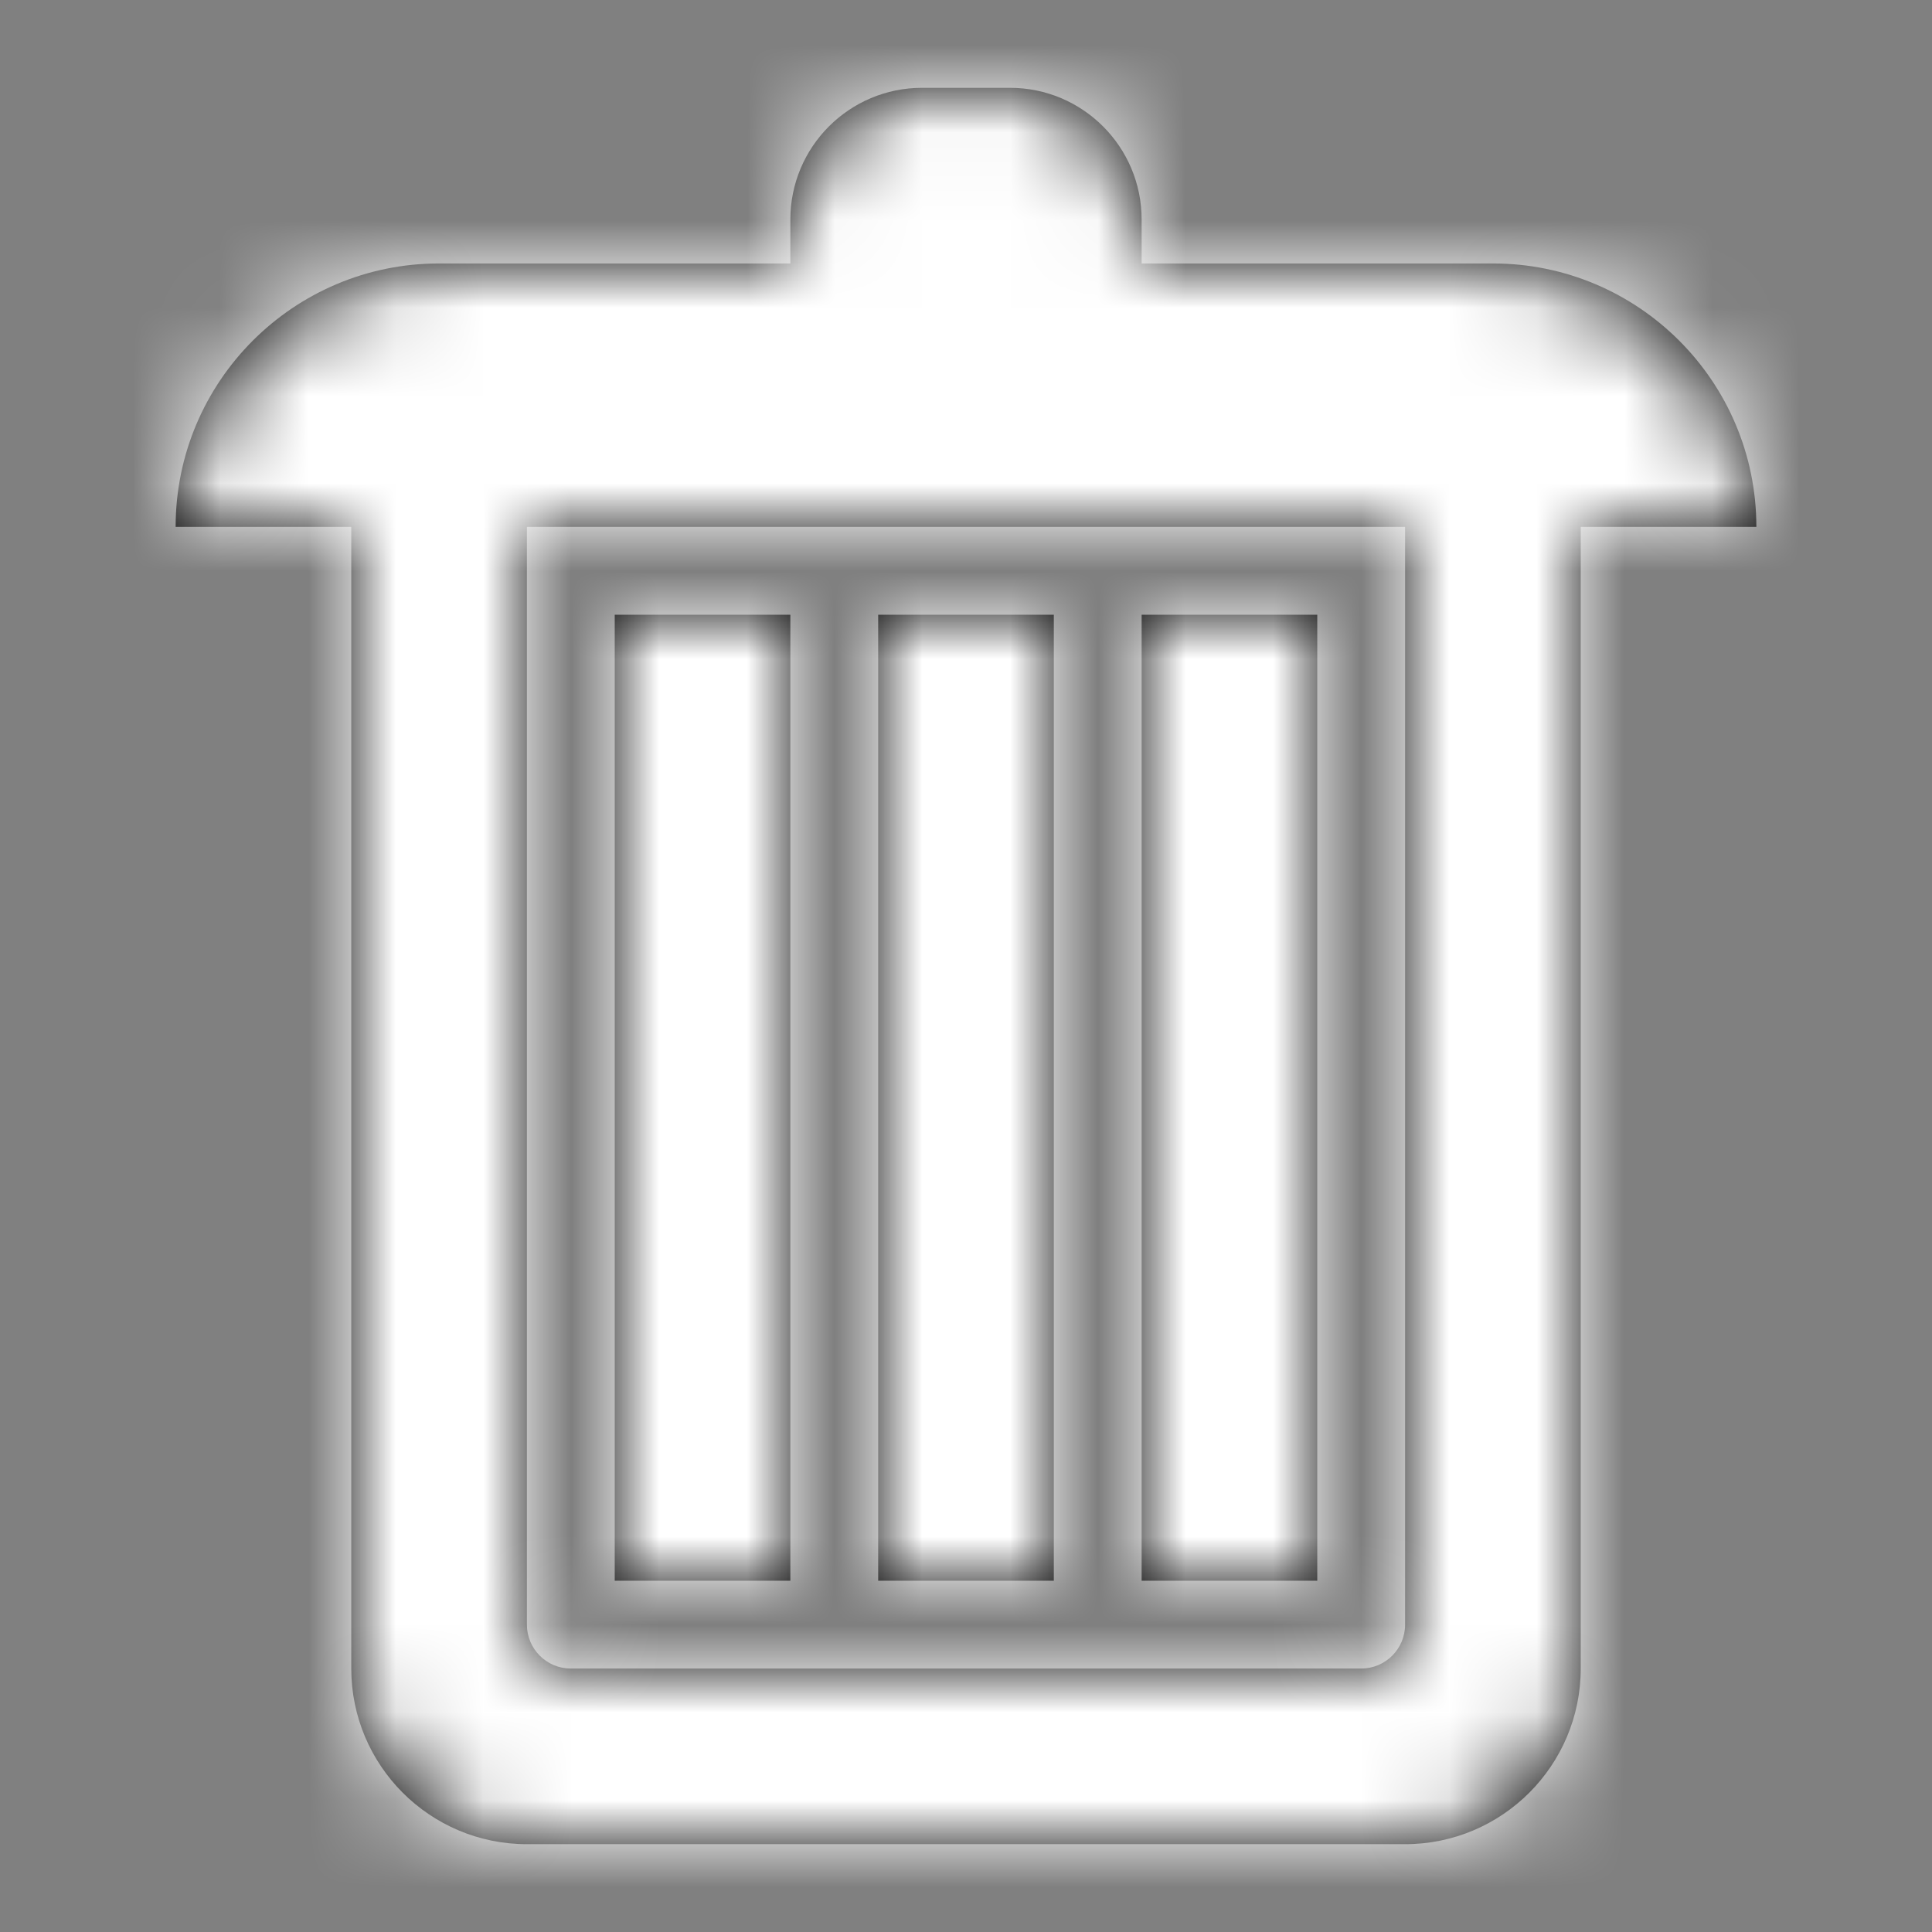 <svg width="22" height="22" viewBox="0 0 22 22" fill="none" xmlns="http://www.w3.org/2000/svg">
<rect x="0" y="0" width="22" height="22" fill="#808080" stroke="none"/>
<path fill-rule="evenodd" clip-rule="evenodd" d="M20 6C20 4.343 18.656 3 17 3H13V2.5C13 1.671 12.328 1 11.5 1H10.5C9.672 1 9 1.671 9 2.5V3H5C3.344 3 2 4.343 2 6H4V19C4 20.104 4.896 21 6 21H16C17.104 21 18 20.104 18 19V6H20ZM15.5 19H6.5C6.224 19 6 18.776 6 18.5V6H16V18.5C16 18.776 15.776 19 15.5 19ZM9 18H7V7H9V18ZM10 18H12V7H10V18ZM15 18H13V7H15V18Z" fill="black"/>
<mask id="mask0" mask-type="alpha" maskUnits="userSpaceOnUse" x="2" y="1" width="18" height="20">
<path fill-rule="evenodd" clip-rule="evenodd" d="M20 6C20 4.343 18.656 3 17 3H13V2.5C13 1.671 12.328 1 11.5 1H10.5C9.672 1 9 1.671 9 2.5V3H5C3.344 3 2 4.343 2 6H4V19C4 20.104 4.896 21 6 21H16C17.104 21 18 20.104 18 19V6H20ZM15.5 19H6.5C6.224 19 6 18.776 6 18.5V6H16V18.5C16 18.776 15.776 19 15.5 19ZM9 18H7V7H9V18ZM10 18H12V7H10V18ZM15 18H13V7H15V18Z" fill="white"/>
</mask>
<g mask="url(#mask0)">
<rect width="22" height="22" fill="white"/>
</g>
</svg>
